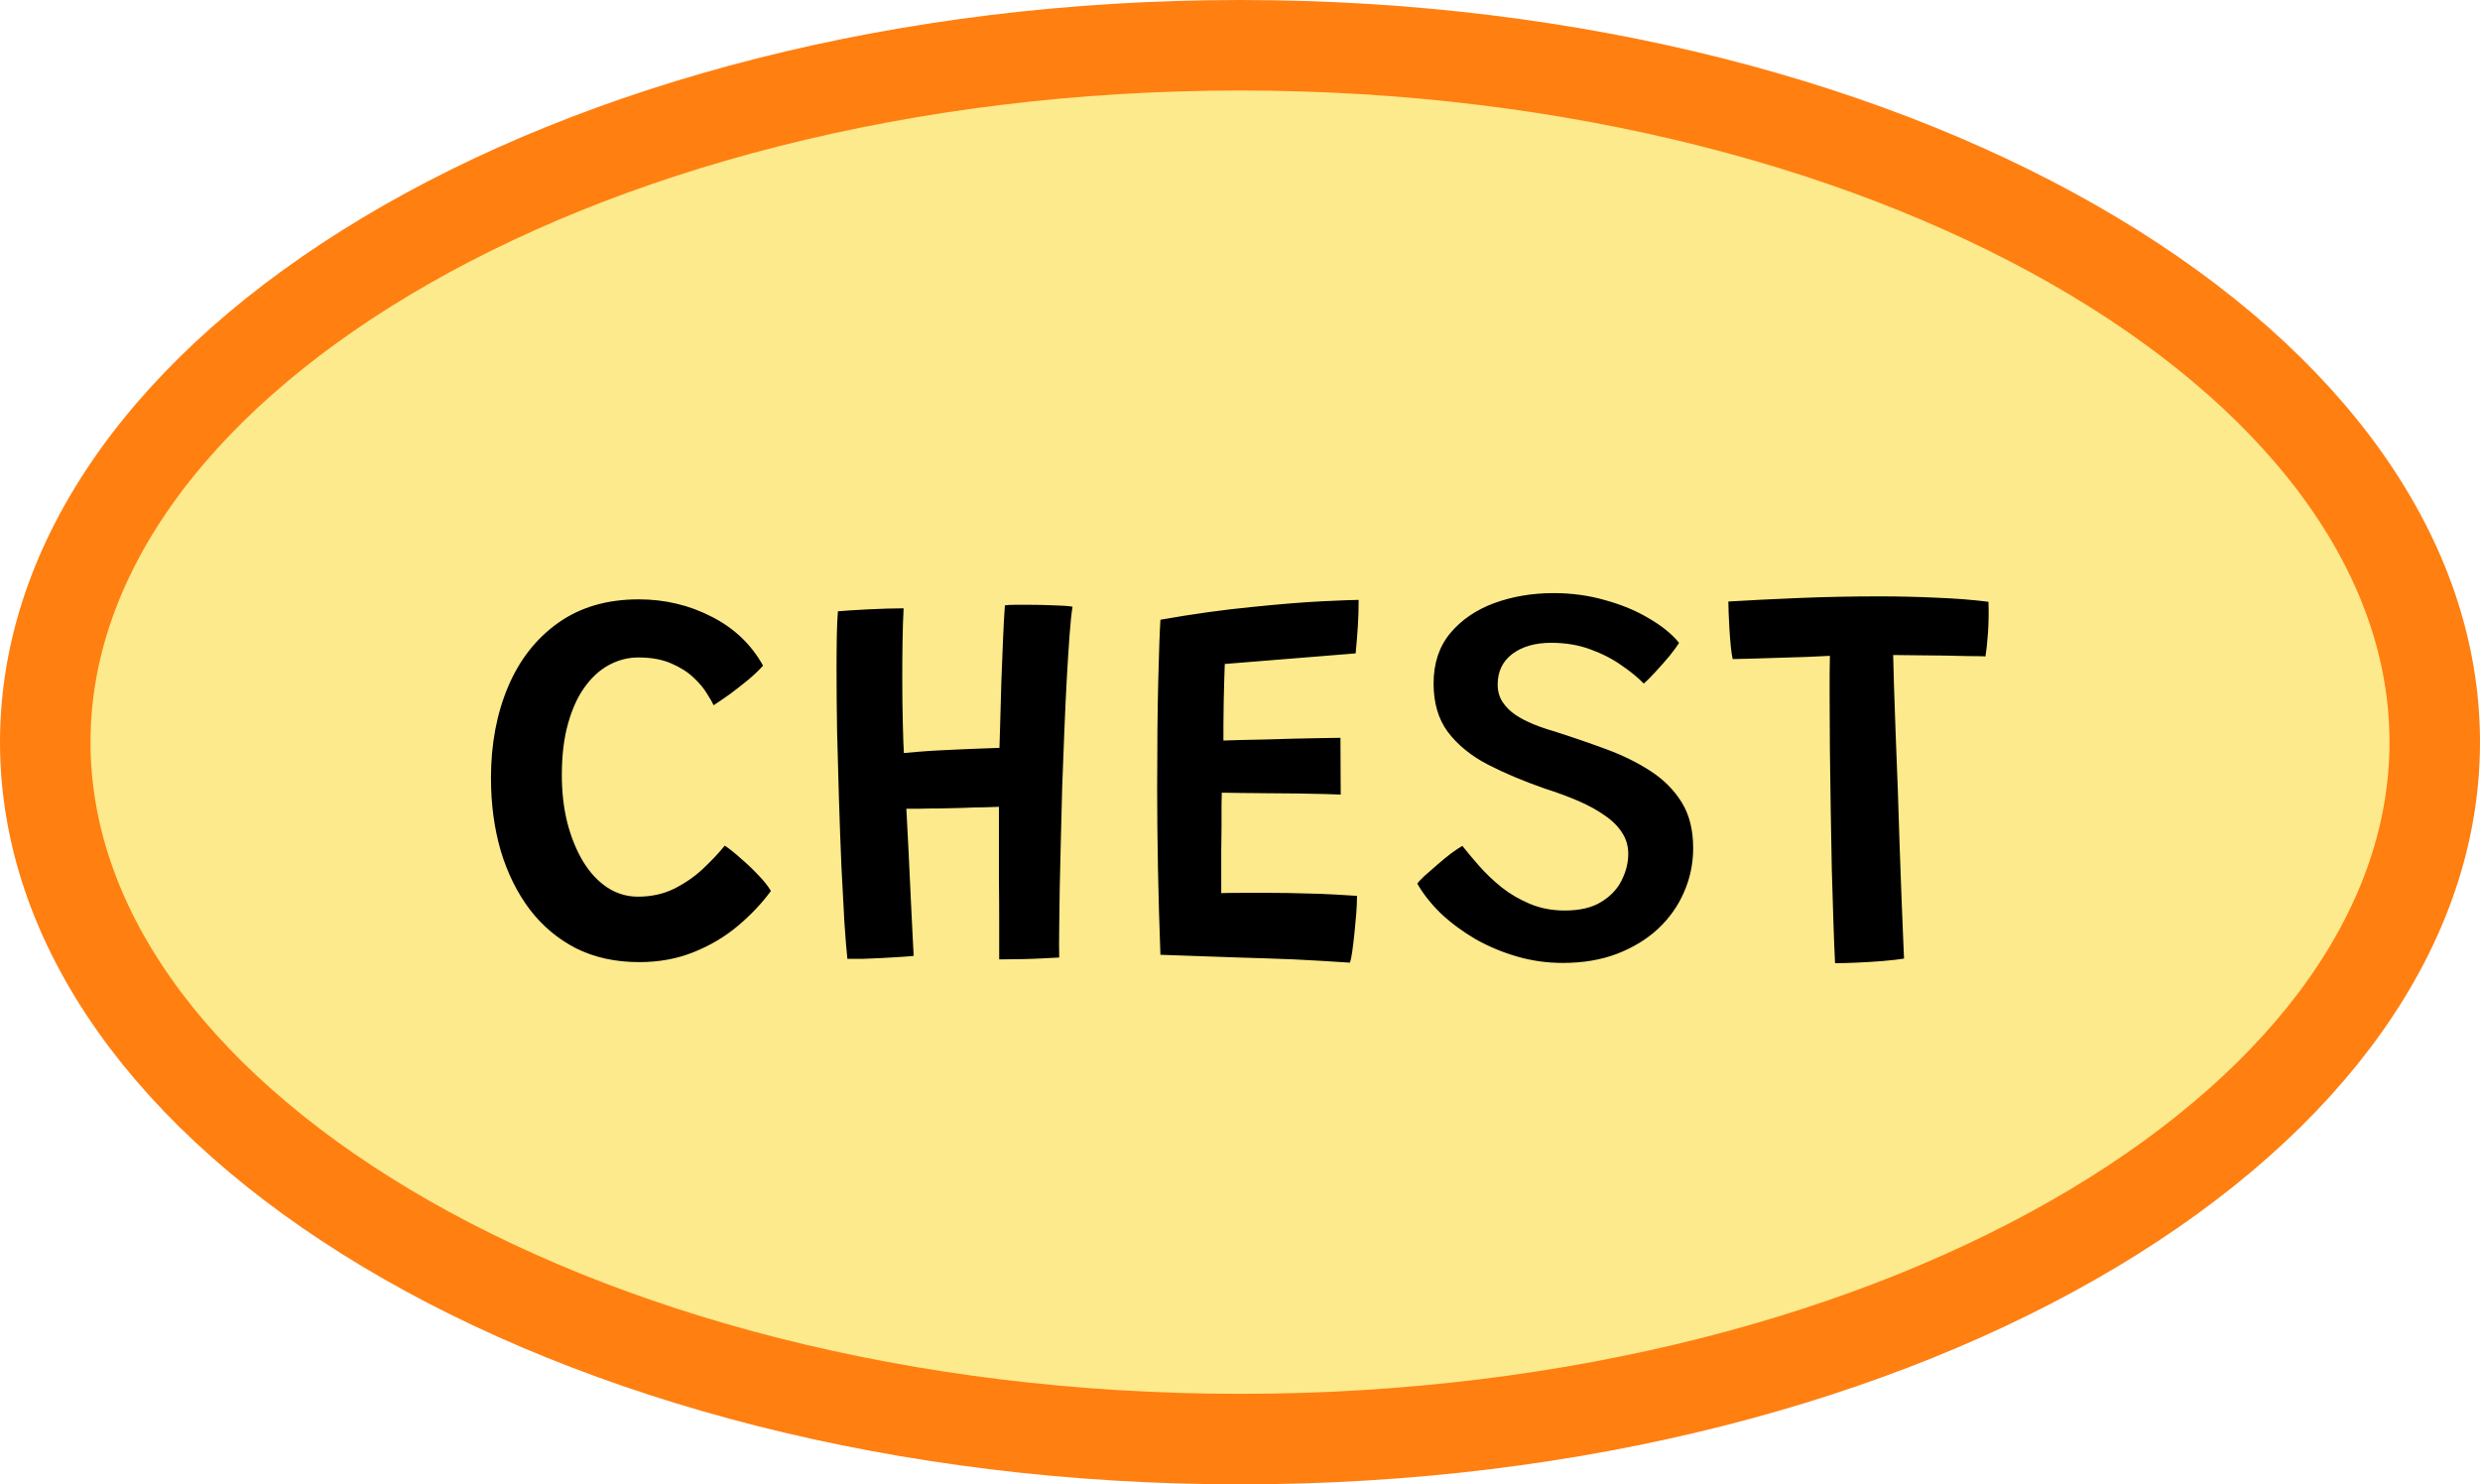 <svg width="137" height="82" viewBox="0 0 137 82" fill="none" xmlns="http://www.w3.org/2000/svg">
<path d="M68.5 2.5C87.042 2.5 103.707 7.003 115.653 14.153C127.65 21.334 134.5 30.904 134.5 41C134.5 51.096 127.65 60.666 115.653 67.847C103.707 74.997 87.042 79.5 68.5 79.5C49.958 79.5 33.293 74.997 21.347 67.847C9.35 60.666 2.5 51.096 2.5 41C2.5 30.904 9.35 21.334 21.347 14.153C33.293 7.003 49.958 2.5 68.5 2.5Z" fill="#FCEA8C" stroke="#FF7F11" stroke-width="5"/>
<path d="M42.587 49.22C42.087 49.9 41.482 50.54 40.772 51.14C40.062 51.74 39.247 52.225 38.327 52.595C37.417 52.965 36.412 53.15 35.312 53.15C34.002 53.15 32.837 52.895 31.817 52.385C30.807 51.865 29.952 51.145 29.252 50.225C28.562 49.305 28.032 48.23 27.662 47C27.302 45.76 27.122 44.42 27.122 42.98C27.122 41.11 27.437 39.43 28.067 37.94C28.697 36.45 29.617 35.275 30.827 34.415C32.047 33.545 33.532 33.11 35.282 33.11C36.732 33.11 38.077 33.43 39.317 34.07C40.557 34.7 41.502 35.6 42.152 36.77C41.962 36.99 41.697 37.245 41.357 37.535C41.017 37.815 40.672 38.085 40.322 38.345C39.972 38.595 39.672 38.8 39.422 38.96C39.362 38.82 39.242 38.61 39.062 38.33C38.892 38.04 38.647 37.745 38.327 37.445C38.007 37.135 37.592 36.87 37.082 36.65C36.582 36.43 35.977 36.32 35.267 36.32C34.707 36.32 34.172 36.455 33.662 36.725C33.152 36.995 32.702 37.4 32.312 37.94C31.922 38.47 31.612 39.145 31.382 39.965C31.152 40.775 31.037 41.725 31.037 42.815C31.037 43.755 31.137 44.63 31.337 45.44C31.547 46.25 31.837 46.965 32.207 47.585C32.577 48.195 33.022 48.675 33.542 49.025C34.062 49.365 34.627 49.535 35.237 49.535C35.977 49.535 36.642 49.39 37.232 49.1C37.832 48.8 38.362 48.435 38.822 48.005C39.292 47.565 39.697 47.135 40.037 46.715C40.307 46.895 40.607 47.135 40.937 47.435C41.277 47.725 41.597 48.03 41.897 48.35C42.207 48.67 42.437 48.96 42.587 49.22ZM46.812 52.97C46.763 52.53 46.708 51.865 46.648 50.975C46.597 50.085 46.542 49.055 46.483 47.885C46.432 46.715 46.388 45.485 46.347 44.195C46.307 42.905 46.273 41.635 46.242 40.385C46.222 39.135 46.212 37.99 46.212 36.95C46.212 36.28 46.218 35.675 46.227 35.135C46.237 34.585 46.258 34.13 46.288 33.77C46.388 33.76 46.583 33.745 46.873 33.725C47.172 33.705 47.513 33.685 47.892 33.665C48.282 33.645 48.657 33.63 49.017 33.62C49.388 33.61 49.688 33.605 49.917 33.605C49.888 34.145 49.867 34.765 49.858 35.465C49.847 36.155 49.843 36.815 49.843 37.445C49.843 38.305 49.852 39.145 49.873 39.965C49.892 40.775 49.913 41.32 49.932 41.6C50.153 41.58 50.438 41.555 50.788 41.525C51.148 41.495 51.538 41.47 51.958 41.45C52.388 41.43 52.807 41.41 53.218 41.39C53.638 41.37 54.023 41.355 54.373 41.345C54.722 41.335 55.002 41.325 55.212 41.315C55.222 40.925 55.237 40.405 55.258 39.755C55.278 39.095 55.297 38.385 55.318 37.625C55.347 36.855 55.377 36.105 55.407 35.375C55.438 34.635 55.472 33.99 55.513 33.44C55.672 33.42 55.867 33.41 56.097 33.41C56.337 33.41 56.578 33.41 56.818 33.41C57.288 33.41 57.748 33.42 58.197 33.44C58.657 33.45 59.008 33.475 59.248 33.515C59.188 33.885 59.133 34.415 59.083 35.105C59.032 35.795 58.983 36.59 58.932 37.49C58.883 38.39 58.837 39.35 58.797 40.37C58.758 41.39 58.718 42.42 58.678 43.46C58.648 44.5 58.623 45.5 58.602 46.46C58.583 47.34 58.562 48.195 58.542 49.025C58.532 49.845 58.523 50.59 58.513 51.26C58.502 51.92 58.502 52.465 58.513 52.895C58.322 52.905 58.042 52.92 57.672 52.94C57.312 52.96 56.913 52.975 56.472 52.985C56.032 52.995 55.608 53 55.197 53C55.197 52.34 55.197 51.63 55.197 50.87C55.197 50.11 55.193 49.35 55.182 48.59C55.182 47.82 55.182 47.09 55.182 46.4C55.182 45.7 55.182 45.09 55.182 44.57C54.972 44.58 54.693 44.59 54.343 44.6C54.002 44.6 53.627 44.61 53.218 44.63C52.807 44.64 52.398 44.65 51.987 44.66C51.578 44.66 51.203 44.665 50.862 44.675C50.532 44.675 50.267 44.675 50.068 44.675C50.108 45.345 50.148 46.11 50.188 46.97C50.227 47.82 50.267 48.665 50.307 49.505C50.347 50.335 50.383 51.05 50.413 51.65C50.443 52.25 50.462 52.635 50.472 52.805C50.303 52.825 50.057 52.845 49.737 52.865C49.417 52.885 49.072 52.905 48.703 52.925C48.333 52.945 47.977 52.96 47.638 52.97C47.297 52.97 47.023 52.97 46.812 52.97ZM74.574 53.18C73.534 53.11 72.509 53.05 71.499 53C70.499 52.96 69.469 52.925 68.409 52.895C67.719 52.875 66.999 52.85 66.249 52.82C65.509 52.79 64.794 52.765 64.104 52.745C64.044 51.135 63.999 49.56 63.969 48.02C63.939 46.47 63.924 45.005 63.924 43.625C63.924 41.215 63.944 39.205 63.984 37.595C64.024 35.985 64.064 34.865 64.104 34.235C65.924 33.915 67.614 33.68 69.174 33.53C70.734 33.37 72.034 33.265 73.074 33.215C74.124 33.165 74.784 33.14 75.054 33.14C75.054 33.65 75.039 34.14 75.009 34.61C74.979 35.07 74.939 35.565 74.889 36.095L67.659 36.68C67.649 36.88 67.639 37.175 67.629 37.565C67.619 37.945 67.609 38.355 67.599 38.795C67.589 39.235 67.584 39.65 67.584 40.04C67.584 40.42 67.584 40.71 67.584 40.91C67.814 40.9 68.139 40.89 68.559 40.88C68.979 40.87 69.444 40.86 69.954 40.85C70.474 40.83 70.994 40.815 71.514 40.805C72.044 40.795 72.529 40.785 72.969 40.775C73.419 40.765 73.779 40.76 74.049 40.76L74.064 43.895C73.924 43.885 73.639 43.875 73.209 43.865C72.779 43.855 72.279 43.845 71.709 43.835C71.139 43.825 70.564 43.82 69.984 43.82C69.414 43.81 68.904 43.805 68.454 43.805C68.004 43.795 67.684 43.79 67.494 43.79C67.494 43.91 67.489 44.14 67.479 44.48C67.479 44.81 67.479 45.2 67.479 45.65C67.479 46.09 67.474 46.55 67.464 47.03C67.464 47.5 67.464 47.94 67.464 48.35C67.464 48.76 67.464 49.09 67.464 49.34C67.654 49.33 68.029 49.325 68.589 49.325C69.149 49.325 69.694 49.325 70.224 49.325C70.834 49.325 71.439 49.335 72.039 49.355C72.649 49.365 73.209 49.385 73.719 49.415C74.239 49.445 74.654 49.47 74.964 49.49C74.964 49.79 74.949 50.13 74.919 50.51C74.889 50.89 74.854 51.265 74.814 51.635C74.774 52.005 74.734 52.33 74.694 52.61C74.654 52.88 74.614 53.07 74.574 53.18ZM86.334 53.195C85.454 53.195 84.604 53.075 83.784 52.835C82.964 52.595 82.194 52.27 81.474 51.86C80.764 51.44 80.134 50.97 79.584 50.45C79.044 49.92 78.614 49.375 78.294 48.815C78.354 48.725 78.484 48.585 78.684 48.395C78.894 48.205 79.129 48 79.389 47.78C79.649 47.55 79.904 47.34 80.154 47.15C80.414 46.96 80.624 46.82 80.784 46.73C81.044 47.06 81.354 47.43 81.714 47.84C82.074 48.25 82.489 48.645 82.959 49.025C83.429 49.395 83.954 49.7 84.534 49.94C85.114 50.18 85.749 50.3 86.439 50.3C87.279 50.3 87.954 50.14 88.464 49.82C88.984 49.5 89.359 49.1 89.589 48.62C89.829 48.14 89.949 47.655 89.949 47.165C89.949 46.735 89.834 46.345 89.604 45.995C89.374 45.635 89.049 45.315 88.629 45.035C88.219 44.745 87.734 44.48 87.174 44.24C86.614 44 86.004 43.775 85.344 43.565C84.164 43.155 83.109 42.71 82.179 42.23C81.259 41.75 80.529 41.155 79.989 40.445C79.459 39.735 79.194 38.84 79.194 37.76C79.194 36.65 79.499 35.725 80.109 34.985C80.729 34.245 81.539 33.69 82.539 33.32C83.549 32.95 84.644 32.765 85.824 32.765C86.824 32.765 87.774 32.895 88.674 33.155C89.584 33.405 90.389 33.74 91.089 34.16C91.799 34.57 92.354 35.02 92.754 35.51C92.654 35.68 92.484 35.915 92.244 36.215C92.004 36.505 91.749 36.795 91.479 37.085C91.219 37.375 90.994 37.6 90.804 37.76C90.484 37.43 90.074 37.095 89.574 36.755C89.084 36.405 88.509 36.11 87.849 35.87C87.199 35.63 86.479 35.51 85.689 35.51C84.809 35.51 84.094 35.715 83.544 36.125C83.004 36.535 82.734 37.1 82.734 37.82C82.734 38.18 82.824 38.5 83.004 38.78C83.184 39.05 83.419 39.285 83.709 39.485C84.009 39.685 84.344 39.86 84.714 40.01C85.084 40.16 85.464 40.29 85.854 40.4C86.854 40.72 87.814 41.05 88.734 41.39C89.654 41.73 90.474 42.135 91.194 42.605C91.914 43.075 92.484 43.65 92.904 44.33C93.324 45.01 93.534 45.85 93.534 46.85C93.534 47.71 93.364 48.525 93.024 49.295C92.694 50.055 92.214 50.73 91.584 51.32C90.954 51.9 90.194 52.36 89.304 52.7C88.424 53.03 87.434 53.195 86.334 53.195ZM95.717 36.41C95.677 36.24 95.642 36.005 95.612 35.705C95.582 35.395 95.557 35.075 95.537 34.745C95.517 34.405 95.502 34.1 95.492 33.83C95.482 33.55 95.477 33.35 95.477 33.23C96.617 33.16 97.917 33.095 99.377 33.035C100.837 32.975 102.312 32.945 103.802 32.945C104.892 32.945 105.957 32.97 106.997 33.02C108.037 33.06 108.987 33.135 109.847 33.245C109.867 33.845 109.857 34.425 109.817 34.985C109.777 35.535 109.732 35.96 109.682 36.26C109.472 36.25 109.162 36.245 108.752 36.245C108.342 36.235 107.887 36.225 107.387 36.215C106.887 36.205 106.387 36.2 105.887 36.2C105.387 36.19 104.952 36.185 104.582 36.185C104.592 36.555 104.607 37.115 104.627 37.865C104.657 38.615 104.687 39.485 104.717 40.475C104.757 41.455 104.797 42.49 104.837 43.58C104.877 44.67 104.912 45.745 104.942 46.805C104.982 47.855 105.017 48.82 105.047 49.7C105.087 50.58 105.117 51.31 105.137 51.89C105.157 52.47 105.172 52.825 105.182 52.955C104.882 53.005 104.487 53.05 103.997 53.09C103.507 53.13 103.017 53.16 102.527 53.18C102.047 53.2 101.662 53.21 101.372 53.21C101.342 52.61 101.312 51.86 101.282 50.96C101.252 50.06 101.222 49.075 101.192 48.005C101.172 46.935 101.152 45.835 101.132 44.705C101.112 43.575 101.097 42.48 101.087 41.42C101.077 40.35 101.072 39.38 101.072 38.51C101.072 38.06 101.072 37.645 101.072 37.265C101.082 36.875 101.087 36.53 101.087 36.23C100.717 36.25 100.292 36.27 99.812 36.29C99.342 36.3 98.857 36.315 98.357 36.335C97.867 36.355 97.392 36.37 96.932 36.38C96.482 36.39 96.077 36.4 95.717 36.41Z" fill="black"/>
</svg>
